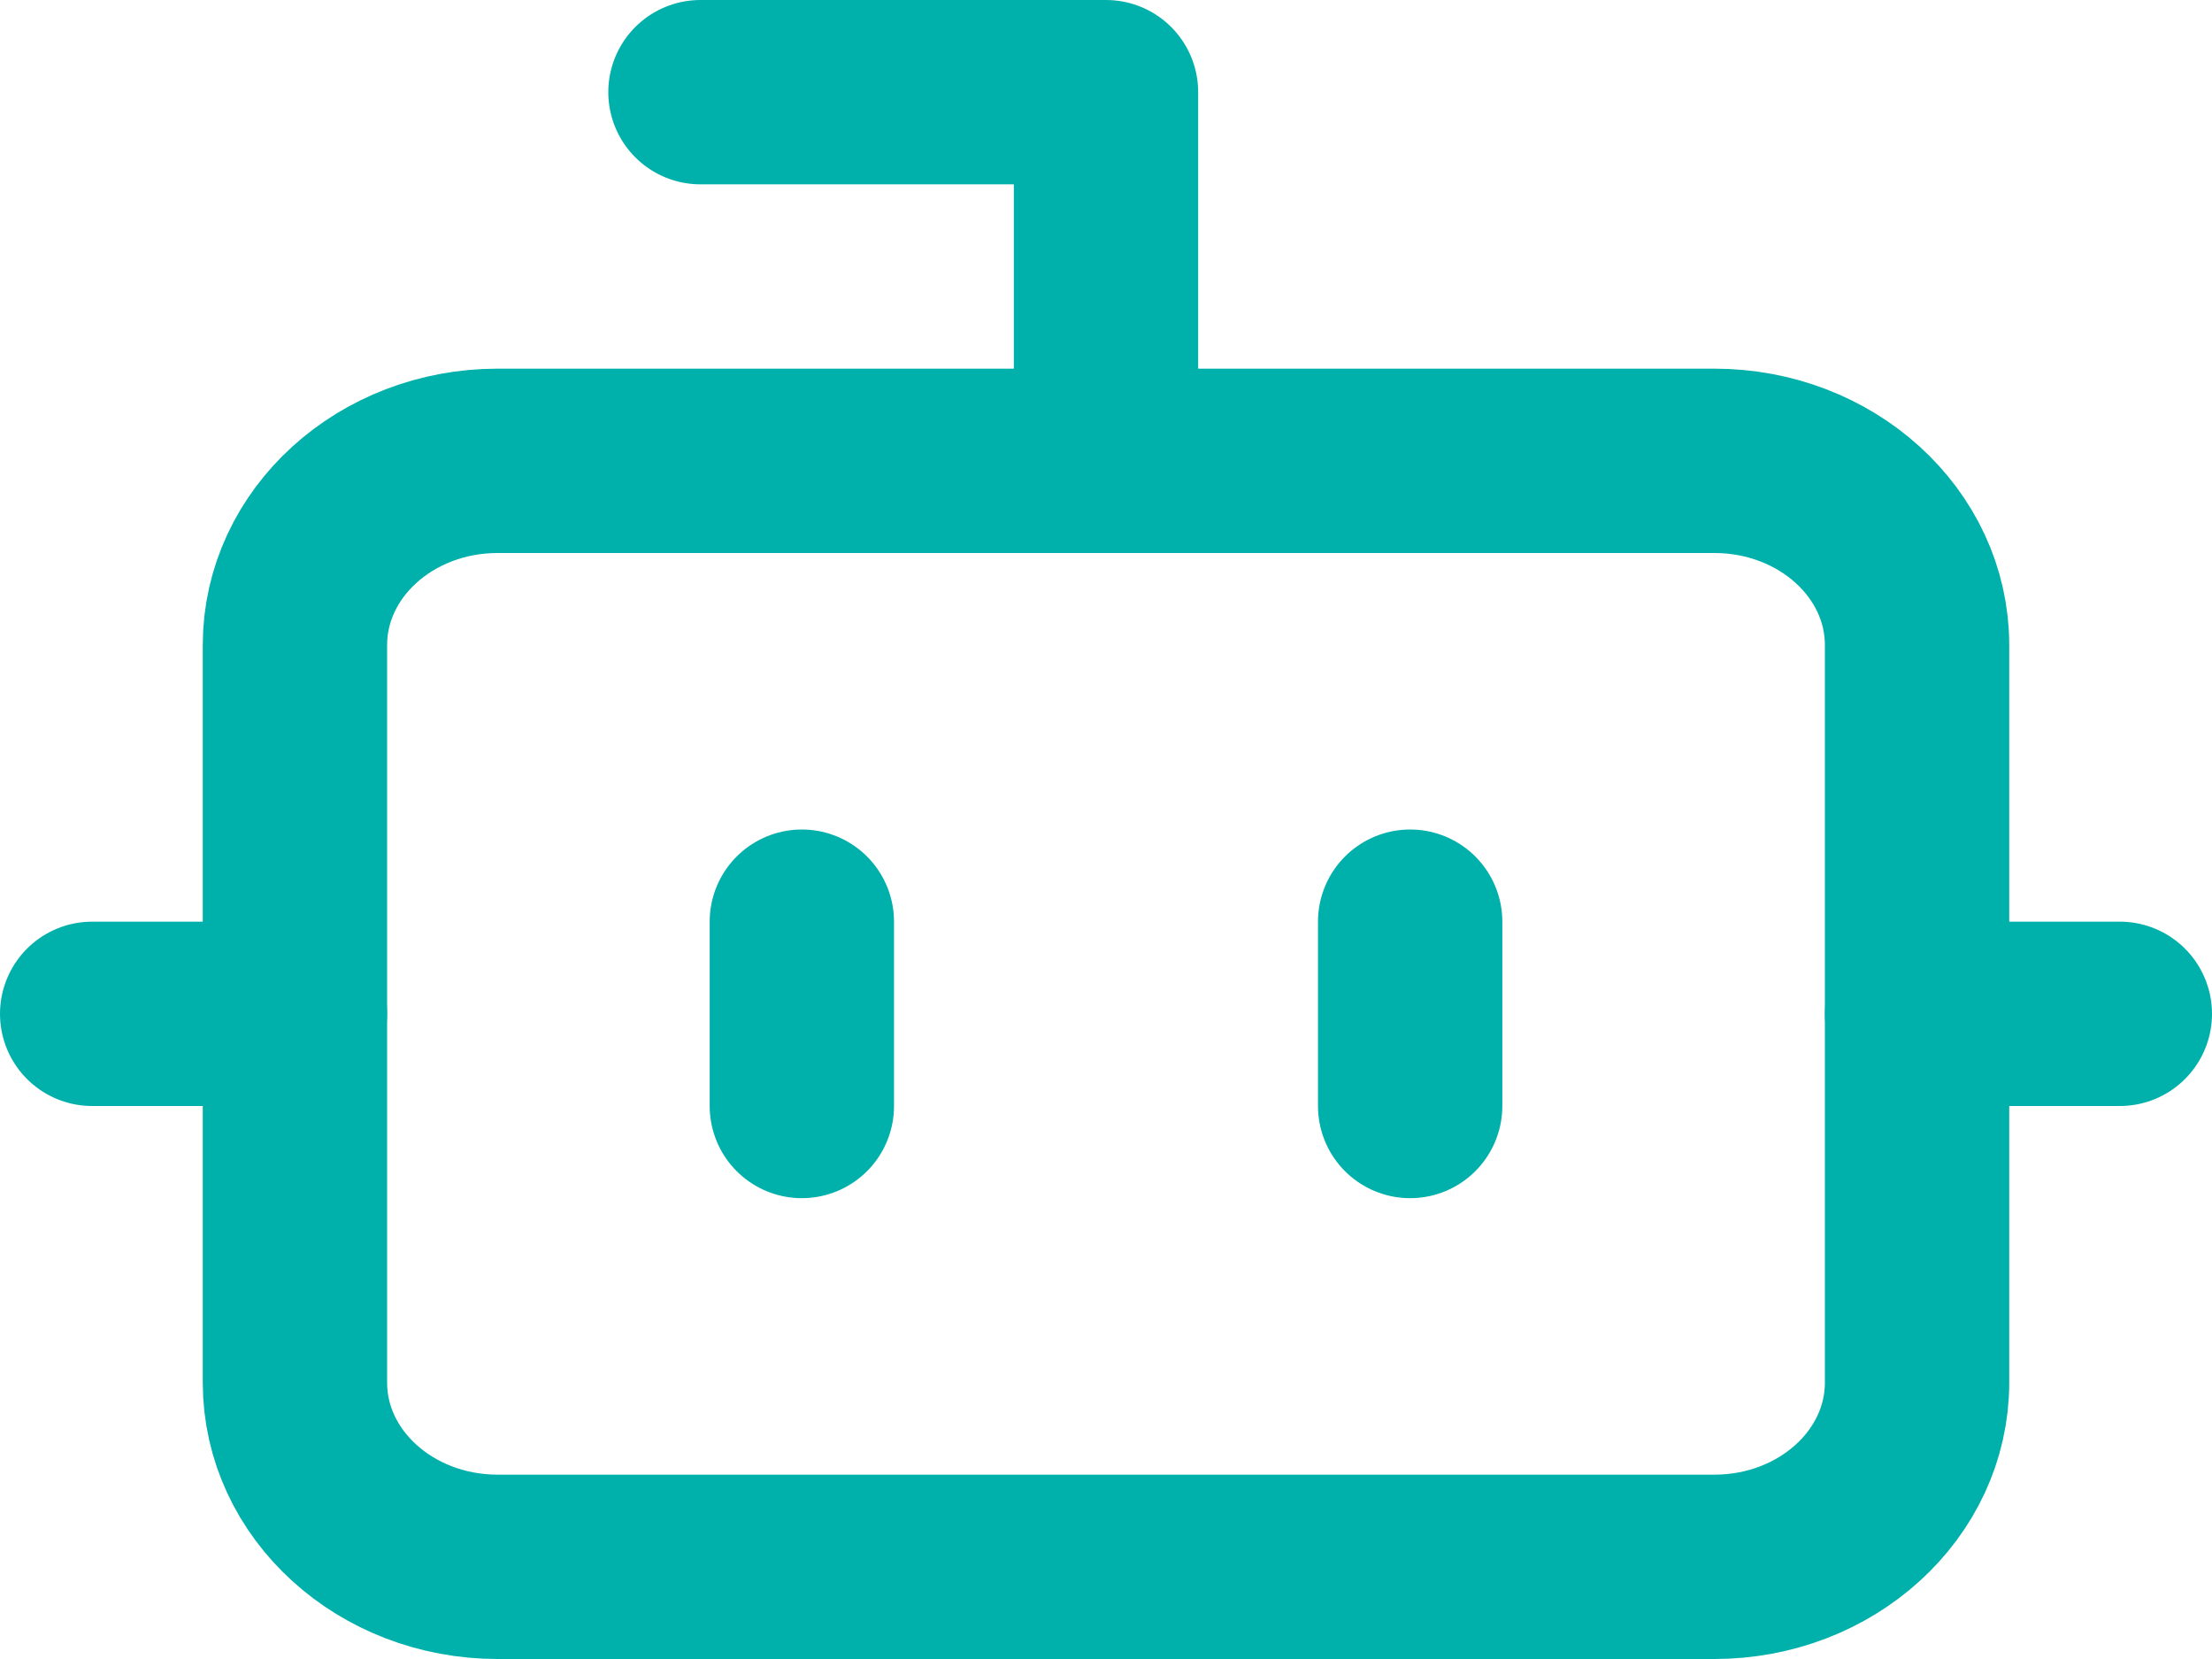 <svg width="24" height="18" viewBox="0 0 24 18" fill="none" xmlns="http://www.w3.org/2000/svg">
<path d="M12 5V1H7.6" stroke="#00B0AB" stroke-width="2" stroke-linecap="round" stroke-linejoin="round"/>
<path d="M18.6 5H5.4C4.185 5 3.2 5.895 3.2 7V15C3.2 16.105 4.185 17 5.4 17H18.6C19.815 17 20.8 16.105 20.8 15V7C20.8 5.895 19.815 5 18.6 5Z" stroke="#00B0AB" stroke-width="2" stroke-linecap="round" stroke-linejoin="round"/>
<path d="M1 11H3.2M20.8 11H23M15.3 10V12M8.7 10V12" stroke="#00B0AB" stroke-width="2" stroke-linecap="round" stroke-linejoin="round"/>
</svg>
